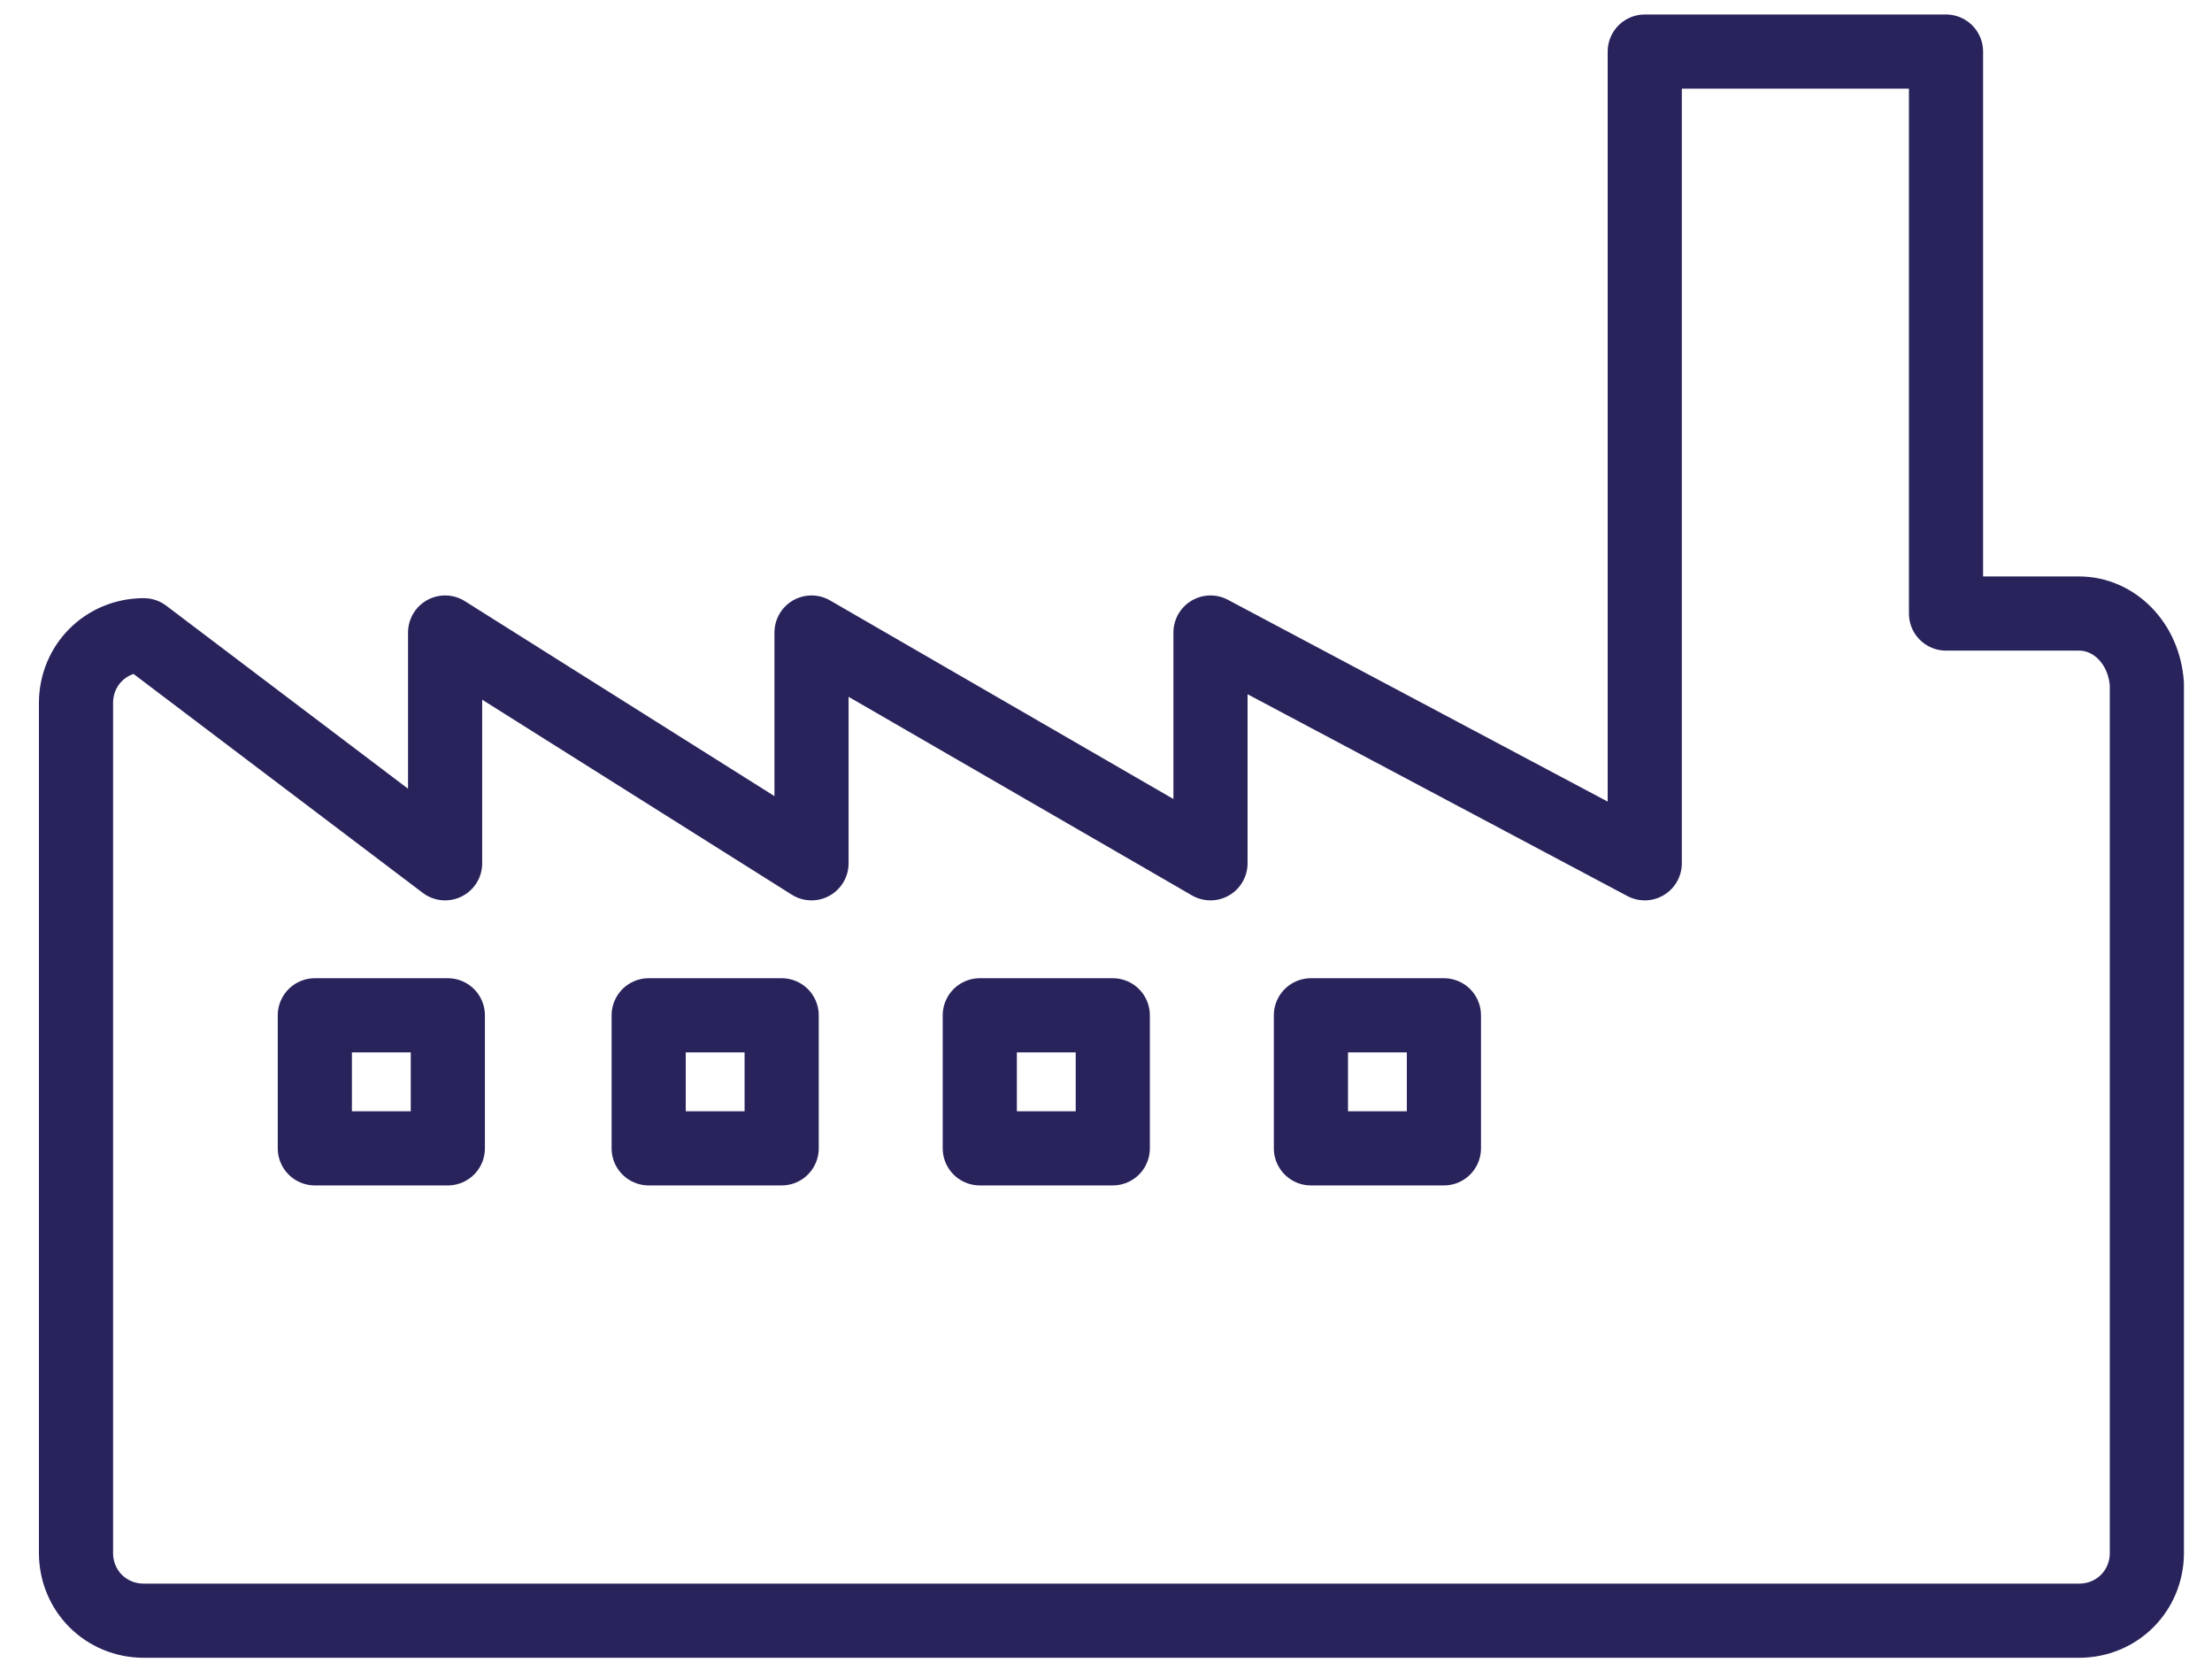 <?xml version="1.0" encoding="utf-8"?>
<!-- Generator: Adobe Illustrator 26.5.0, SVG Export Plug-In . SVG Version: 6.00 Build 0)  -->
<svg version="1.1" id="Laag_1" xmlns="http://www.w3.org/2000/svg" xmlns:xlink="http://www.w3.org/1999/xlink" x="0px" y="0px"
	 viewBox="0 0 81.5 61.5" style="enable-background:new 0 0 81.5 61.5;" xml:space="preserve">
<style type="text/css">
	.st0{fill:none;stroke:#29235C;stroke-width:2.732;stroke-linecap:round;stroke-linejoin:round;stroke-miterlimit:10;}
</style>
<g>
	<path class="st0" d="M48.3,37.4h4.9v4.9h-4.9V37.4z M36.1,37.4H41v4.9h-4.9V37.4z M23.9,37.4h4.9v4.9h-4.9V37.4z M11.6,37.4h4.9
		v4.9h-4.9V37.4z M76.6,22.6h-4.9V1.9H60.6v29.9l-16-8.5v8.5l-14.7-8.5v8.5l-13.5-8.5v8.5L5.3,23.4c-1.4,0-2.5,1.1-2.5,2.5v31.3
		c0,1.4,1.1,2.5,2.5,2.5h71.3c1.4,0,2.5-1.1,2.5-2.5v-32C79,23.7,77.9,22.6,76.6,22.6z"/>
</g>
</svg>

